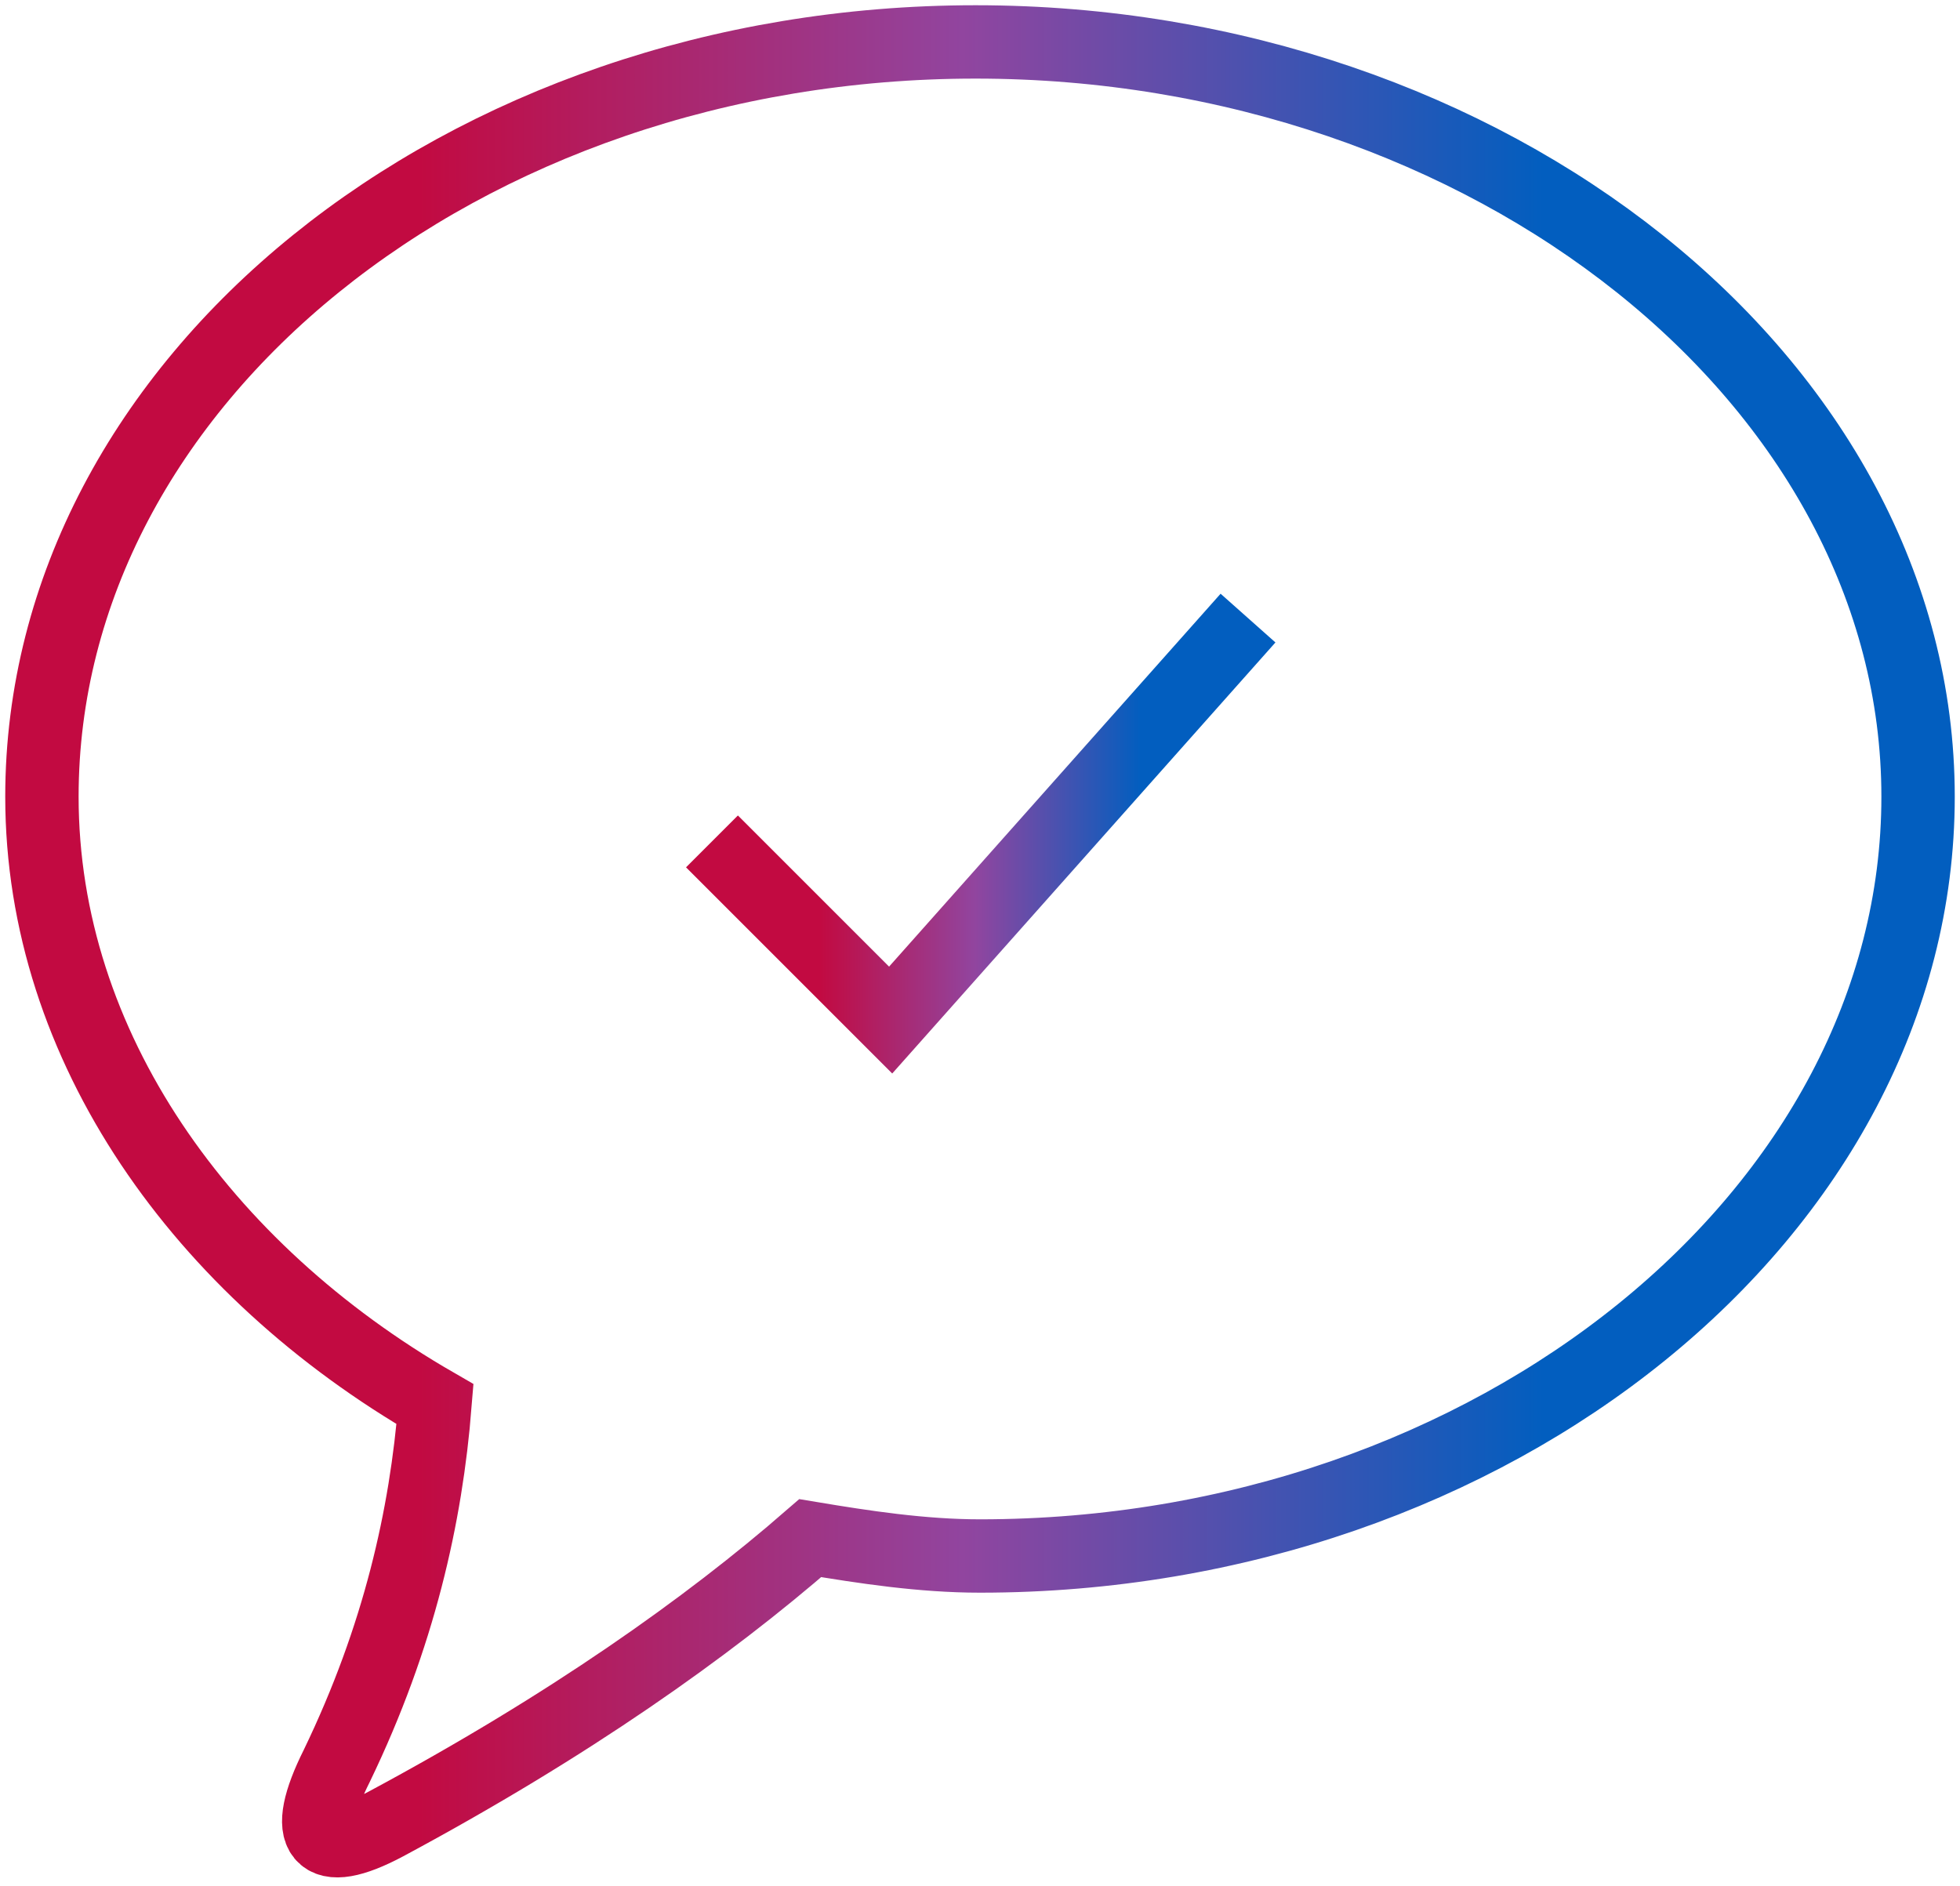 <svg width="187" height="180" viewBox="0 0 187 180" fill="none" xmlns="http://www.w3.org/2000/svg">
<path d="M41.505 133.988C40.652 144.643 38.095 156.15 32.129 168.51C28.719 175.329 30.424 177.46 36.817 174.05C54.291 164.674 67.502 155.298 77.305 146.774C82.419 147.626 87.96 148.479 93.5 148.479C142.512 148.479 183 115.662 183 76.026C183 36.391 142.086 4 93.074 4C44.062 4 4 36.391 4 76.026C4 99.893 19.343 121.202 41.505 133.988Z" stroke="url(#paint0_linear_3064_3593)" stroke-width="7" stroke-miterlimit="10"/>
<path d="M67.928 80.29L84.975 97.338L119.071 58.98" stroke="url(#paint1_linear_3064_3593)" stroke-width="7" stroke-miterlimit="10"/>
<defs>
<linearGradient id="paint0_linear_3064_3593" x1="4" y1="89.825" x2="183" y2="89.825" gradientUnits="userSpaceOnUse">
<stop offset="0.2" stop-color="#C20A41"/>
<stop offset="0.491" stop-color="#91459F"/>
<stop offset="0.8" stop-color="#025EBF"/>
</linearGradient>
<linearGradient id="paint1_linear_3064_3593" x1="67.928" y1="78.159" x2="119.071" y2="78.159" gradientUnits="userSpaceOnUse">
<stop offset="0.2" stop-color="#C20A41"/>
<stop offset="0.491" stop-color="#91459F"/>
<stop offset="0.8" stop-color="#025EBF"/>
</linearGradient>
</defs>
</svg>

